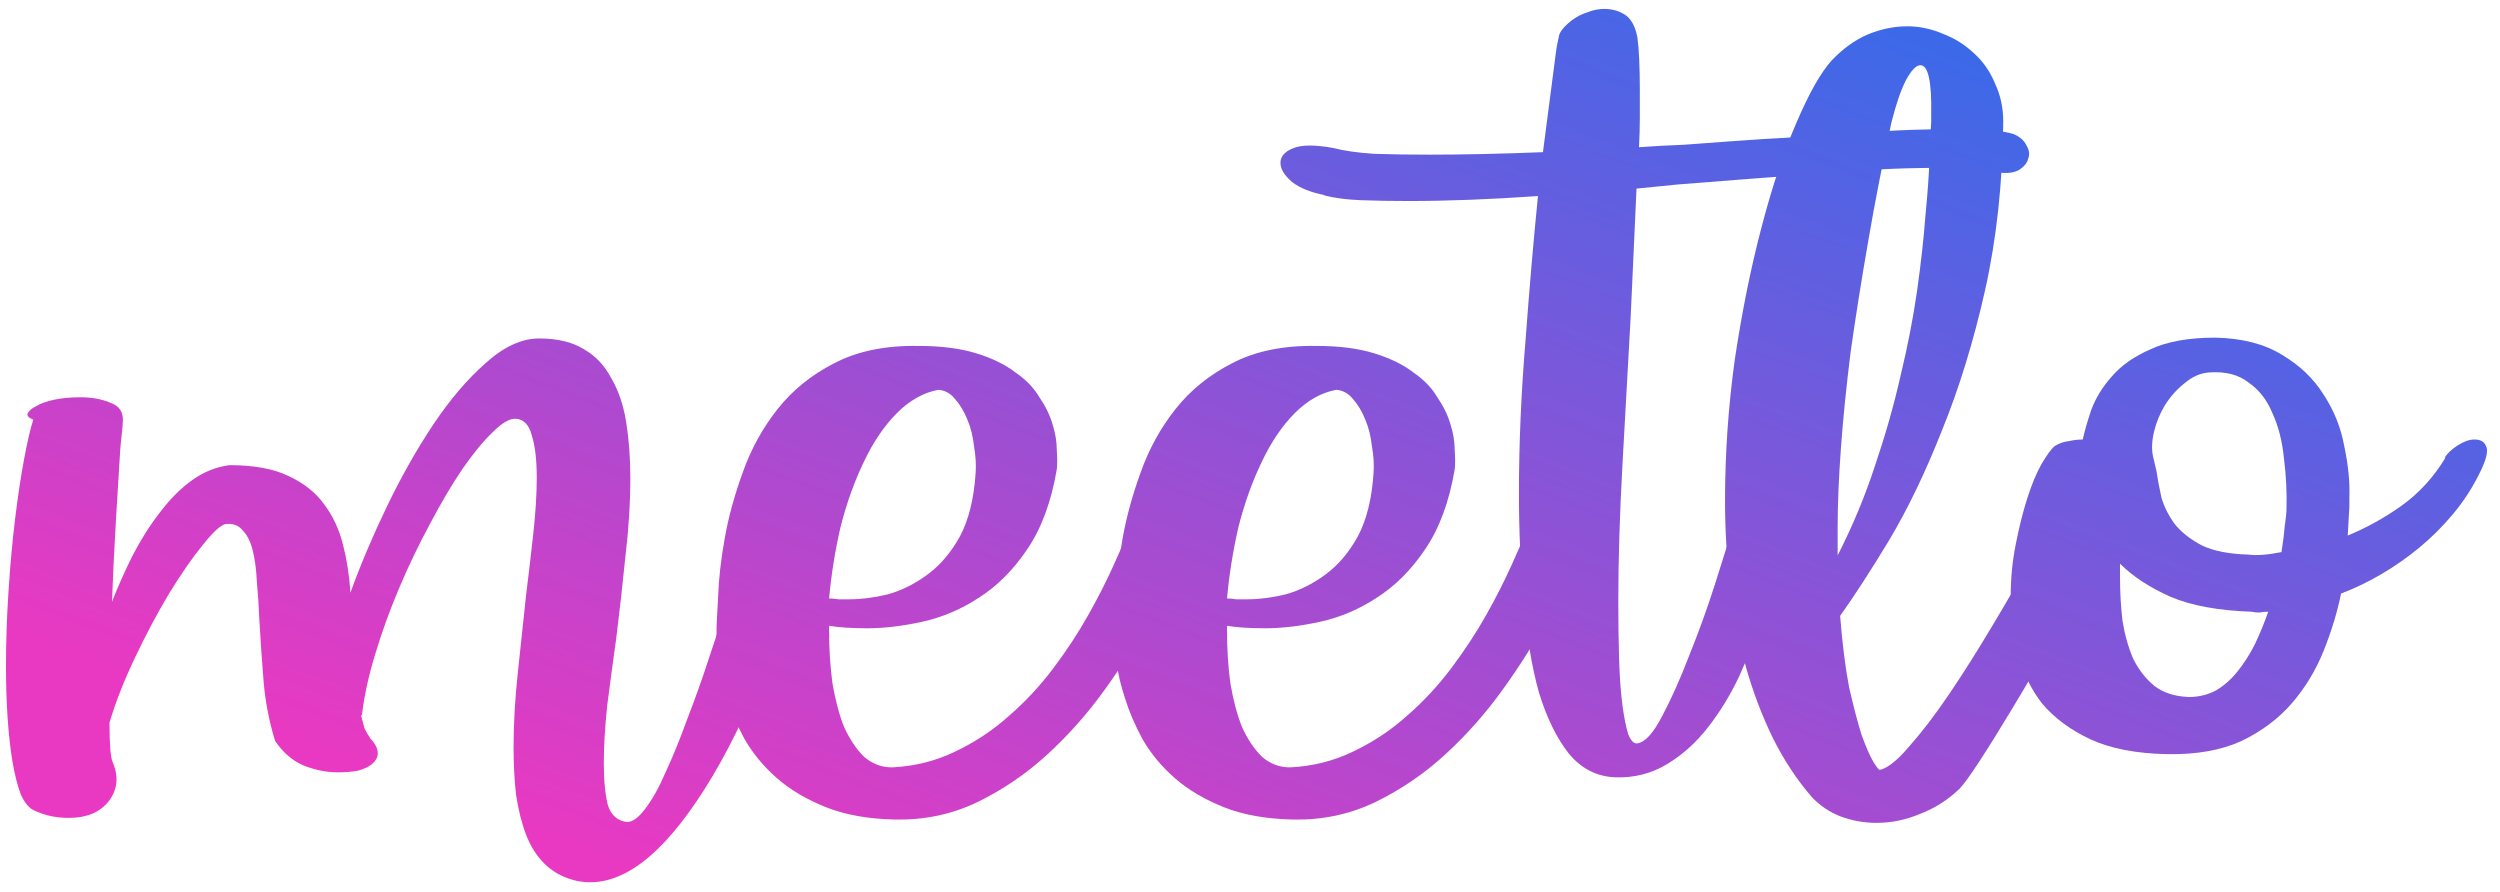 <svg width="157" height="56" viewBox="0 0 157 56" fill="none" xmlns="http://www.w3.org/2000/svg">
<path d="M23.308 46.424C23.585 46.736 23.724 47.031 23.724 47.308C23.724 47.551 23.603 47.776 23.36 47.984C23.152 48.157 22.857 48.296 22.476 48.4C22.095 48.469 21.679 48.504 21.228 48.504C20.535 48.504 19.824 48.365 19.096 48.088C18.368 47.776 17.761 47.256 17.276 46.528C16.895 45.28 16.652 44.015 16.548 42.732C16.444 41.415 16.357 40.149 16.288 38.936C16.253 38.069 16.201 37.272 16.132 36.544C16.097 35.781 16.011 35.123 15.872 34.568C15.733 34.013 15.525 33.597 15.248 33.32C15.005 33.008 14.659 32.869 14.208 32.904C13.896 32.939 13.411 33.372 12.752 34.204C12.093 35.001 11.383 36.024 10.62 37.272C9.892 38.485 9.181 39.82 8.488 41.276C7.795 42.732 7.257 44.101 6.876 45.384C6.876 46.771 6.945 47.603 7.084 47.88C7.465 48.781 7.379 49.596 6.824 50.324C6.269 51.017 5.437 51.364 4.328 51.364C3.947 51.364 3.583 51.329 3.236 51.26C2.889 51.191 2.525 51.069 2.144 50.896C1.832 50.757 1.555 50.428 1.312 49.908C1.104 49.353 0.931 48.677 0.792 47.88C0.653 47.048 0.549 46.129 0.48 45.124C0.411 44.084 0.376 42.992 0.376 41.848C0.376 40.323 0.428 38.763 0.532 37.168C0.636 35.539 0.775 34.013 0.948 32.592C1.121 31.171 1.312 29.905 1.52 28.796C1.728 27.687 1.919 26.872 2.092 26.352C1.815 26.248 1.693 26.127 1.728 25.988C1.797 25.815 1.971 25.659 2.248 25.52C2.525 25.347 2.907 25.208 3.392 25.104C3.877 25 4.432 24.948 5.056 24.948C5.784 24.948 6.425 25.069 6.98 25.312C7.535 25.52 7.777 25.936 7.708 26.56C7.708 26.664 7.691 26.872 7.656 27.184C7.621 27.461 7.587 27.808 7.552 28.224C7.483 29.333 7.396 30.755 7.292 32.488C7.188 34.187 7.101 35.955 7.032 37.792C7.413 36.821 7.847 35.851 8.332 34.88C8.852 33.875 9.424 32.973 10.048 32.176C10.672 31.344 11.348 30.668 12.076 30.148C12.804 29.628 13.584 29.316 14.416 29.212C15.941 29.212 17.172 29.437 18.108 29.888C19.079 30.339 19.824 30.928 20.344 31.656C20.899 32.384 21.297 33.233 21.54 34.204C21.783 35.14 21.939 36.145 22.008 37.22C22.632 35.487 23.395 33.684 24.296 31.812C25.197 29.94 26.168 28.224 27.208 26.664C28.248 25.104 29.34 23.821 30.484 22.816C31.628 21.776 32.755 21.256 33.864 21.256C35.008 21.256 35.944 21.481 36.672 21.932C37.4 22.348 37.972 22.955 38.388 23.752C38.839 24.515 39.151 25.433 39.324 26.508C39.497 27.583 39.584 28.744 39.584 29.992C39.584 31.587 39.48 33.251 39.272 34.984C39.099 36.717 38.908 38.416 38.7 40.08C38.492 41.571 38.301 42.992 38.128 44.344C37.989 45.696 37.92 46.892 37.92 47.932C37.92 49.041 38.007 49.925 38.18 50.584C38.388 51.208 38.787 51.555 39.376 51.624C39.723 51.624 40.104 51.347 40.52 50.792C40.971 50.203 41.404 49.423 41.82 48.452C42.271 47.481 42.721 46.372 43.172 45.124C43.657 43.876 44.108 42.611 44.524 41.328C44.975 40.011 45.391 38.728 45.772 37.48C46.153 36.197 46.5 35.053 46.812 34.048C47.089 33.112 47.332 32.332 47.54 31.708C47.748 31.049 47.939 30.581 48.112 30.304C48.32 30.061 48.632 29.905 49.048 29.836C49.499 29.767 49.932 29.784 50.348 29.888C50.764 29.992 51.111 30.183 51.388 30.46C51.665 30.737 51.752 31.101 51.648 31.552C49.083 40.115 46.448 46.372 43.744 50.324C41.075 54.276 38.492 55.923 35.996 55.264C35.268 55.056 34.661 54.709 34.176 54.224C33.691 53.739 33.309 53.132 33.032 52.404C32.755 51.676 32.547 50.844 32.408 49.908C32.304 48.972 32.252 47.984 32.252 46.944C32.252 45.488 32.339 43.945 32.512 42.316C32.685 40.652 32.859 39.023 33.032 37.428C33.205 36.041 33.361 34.707 33.5 33.424C33.639 32.141 33.708 30.997 33.708 29.992C33.708 28.883 33.604 27.999 33.396 27.34C33.223 26.681 32.893 26.335 32.408 26.3C32.027 26.265 31.541 26.543 30.952 27.132C30.363 27.687 29.721 28.467 29.028 29.472C28.369 30.443 27.693 31.587 27 32.904C26.307 34.187 25.665 35.521 25.076 36.908C24.487 38.295 23.984 39.681 23.568 41.068C23.152 42.42 22.875 43.685 22.736 44.864C22.736 44.899 22.719 44.916 22.684 44.916C22.684 44.916 22.684 44.933 22.684 44.968C22.753 45.245 22.823 45.505 22.892 45.748C22.996 45.956 23.117 46.164 23.256 46.372C23.256 46.407 23.273 46.424 23.308 46.424Z" fill="url(#paint0_linear)"/>
<path d="M57.683 21.724C59.105 21.724 60.318 21.88 61.323 22.192C62.329 22.504 63.143 22.903 63.767 23.388C64.426 23.839 64.929 24.359 65.275 24.948C65.657 25.503 65.934 26.075 66.107 26.664C66.281 27.219 66.367 27.756 66.367 28.276C66.402 28.761 66.402 29.16 66.367 29.472C66.021 31.517 65.397 33.199 64.495 34.516C63.629 35.799 62.623 36.804 61.479 37.532C60.37 38.26 59.191 38.763 57.943 39.04C56.695 39.317 55.534 39.456 54.459 39.456C53.489 39.456 52.691 39.404 52.067 39.3V39.612C52.067 40.756 52.137 41.848 52.275 42.888C52.449 43.928 52.691 44.847 53.003 45.644C53.35 46.407 53.766 47.031 54.251 47.516C54.771 47.967 55.361 48.192 56.019 48.192C57.441 48.123 58.758 47.793 59.971 47.204C61.219 46.615 62.346 45.869 63.351 44.968C64.391 44.067 65.327 43.061 66.159 41.952C66.991 40.843 67.719 39.733 68.343 38.624C68.967 37.515 69.505 36.457 69.955 35.452C70.406 34.447 70.77 33.615 71.047 32.956L71.515 31.864C71.689 31.621 71.966 31.431 72.347 31.292C72.729 31.153 73.093 31.084 73.439 31.084C73.821 31.084 74.133 31.188 74.375 31.396C74.618 31.604 74.722 31.951 74.687 32.436C74.583 33.025 74.323 33.909 73.907 35.088C73.491 36.232 72.902 37.515 72.139 38.936C71.377 40.357 70.458 41.813 69.383 43.304C68.343 44.76 67.147 46.112 65.795 47.36C64.478 48.573 63.005 49.579 61.375 50.376C59.781 51.139 58.065 51.503 56.227 51.468C54.529 51.433 53.073 51.173 51.859 50.688C50.646 50.203 49.623 49.596 48.791 48.868C47.959 48.14 47.283 47.325 46.763 46.424C46.278 45.523 45.914 44.673 45.671 43.876C45.394 43.044 45.221 42.316 45.151 41.692C45.047 41.033 44.995 40.565 44.995 40.288V39.872C44.995 39.352 45.03 38.555 45.099 37.48C45.134 36.371 45.273 35.14 45.515 33.788C45.758 32.436 46.139 31.049 46.659 29.628C47.179 28.172 47.907 26.855 48.843 25.676C49.779 24.497 50.958 23.544 52.379 22.816C53.835 22.053 55.603 21.689 57.683 21.724ZM58.931 24.48C57.995 24.653 57.129 25.139 56.331 25.936C55.534 26.733 54.841 27.756 54.251 29.004C53.662 30.217 53.177 31.569 52.795 33.06C52.449 34.551 52.206 36.059 52.067 37.584C52.275 37.584 52.466 37.601 52.639 37.636C52.847 37.636 53.09 37.636 53.367 37.636C54.095 37.636 54.893 37.532 55.759 37.324C56.626 37.081 57.458 36.665 58.255 36.076C59.053 35.487 59.729 34.689 60.283 33.684C60.838 32.644 61.167 31.309 61.271 29.68C61.306 29.16 61.271 28.605 61.167 28.016C61.098 27.392 60.959 26.837 60.751 26.352C60.543 25.832 60.283 25.399 59.971 25.052C59.694 24.705 59.347 24.515 58.931 24.48Z" fill="url(#paint1_linear)"/>
<path d="M82.672 21.724C84.094 21.724 85.307 21.88 86.312 22.192C87.318 22.504 88.132 22.903 88.756 23.388C89.415 23.839 89.918 24.359 90.264 24.948C90.646 25.503 90.923 26.075 91.096 26.664C91.27 27.219 91.356 27.756 91.356 28.276C91.391 28.761 91.391 29.16 91.356 29.472C91.01 31.517 90.386 33.199 89.484 34.516C88.618 35.799 87.612 36.804 86.468 37.532C85.359 38.26 84.18 38.763 82.932 39.04C81.684 39.317 80.523 39.456 79.448 39.456C78.478 39.456 77.68 39.404 77.056 39.3V39.612C77.056 40.756 77.126 41.848 77.264 42.888C77.438 43.928 77.68 44.847 77.992 45.644C78.339 46.407 78.755 47.031 79.24 47.516C79.76 47.967 80.35 48.192 81.008 48.192C82.43 48.123 83.747 47.793 84.96 47.204C86.208 46.615 87.335 45.869 88.34 44.968C89.38 44.067 90.316 43.061 91.148 41.952C91.98 40.843 92.708 39.733 93.332 38.624C93.956 37.515 94.494 36.457 94.944 35.452C95.395 34.447 95.759 33.615 96.036 32.956L96.504 31.864C96.678 31.621 96.955 31.431 97.336 31.292C97.718 31.153 98.082 31.084 98.428 31.084C98.81 31.084 99.122 31.188 99.364 31.396C99.607 31.604 99.711 31.951 99.676 32.436C99.572 33.025 99.312 33.909 98.896 35.088C98.48 36.232 97.891 37.515 97.128 38.936C96.366 40.357 95.447 41.813 94.372 43.304C93.332 44.76 92.136 46.112 90.784 47.36C89.467 48.573 87.994 49.579 86.364 50.376C84.77 51.139 83.054 51.503 81.216 51.468C79.518 51.433 78.062 51.173 76.848 50.688C75.635 50.203 74.612 49.596 73.78 48.868C72.948 48.14 72.272 47.325 71.752 46.424C71.267 45.523 70.903 44.673 70.66 43.876C70.383 43.044 70.21 42.316 70.14 41.692C70.036 41.033 69.984 40.565 69.984 40.288V39.872C69.984 39.352 70.019 38.555 70.088 37.48C70.123 36.371 70.262 35.14 70.504 33.788C70.747 32.436 71.128 31.049 71.648 29.628C72.168 28.172 72.896 26.855 73.832 25.676C74.768 24.497 75.947 23.544 77.368 22.816C78.824 22.053 80.592 21.689 82.672 21.724ZM83.92 24.48C82.984 24.653 82.118 25.139 81.32 25.936C80.523 26.733 79.83 27.756 79.24 29.004C78.651 30.217 78.166 31.569 77.784 33.06C77.438 34.551 77.195 36.059 77.056 37.584C77.264 37.584 77.455 37.601 77.628 37.636C77.836 37.636 78.079 37.636 78.356 37.636C79.084 37.636 79.882 37.532 80.748 37.324C81.615 37.081 82.447 36.665 83.244 36.076C84.042 35.487 84.718 34.689 85.272 33.684C85.827 32.644 86.156 31.309 86.26 29.68C86.295 29.16 86.26 28.605 86.156 28.016C86.087 27.392 85.948 26.837 85.74 26.352C85.532 25.832 85.272 25.399 84.96 25.052C84.683 24.705 84.336 24.515 83.92 24.48Z" fill="url(#paint2_linear)"/>
<path d="M83.741 9.296C84.4 9.469 85.249 9.591 86.289 9.66C87.294 9.695 88.456 9.712 89.773 9.712C91.922 9.712 94.297 9.66 96.897 9.556L97.729 3.16C97.764 2.917 97.799 2.727 97.833 2.588C97.868 2.415 97.885 2.345 97.885 2.38C97.885 2.207 97.972 2.016 98.145 1.808C98.319 1.6 98.526 1.409 98.769 1.236C99.046 1.028 99.359 0.872 99.705 0.768C100.052 0.629 100.398 0.56 100.745 0.56C101.23 0.56 101.664 0.681 102.045 0.924C102.426 1.167 102.686 1.635 102.825 2.328C102.929 3.056 102.981 4.183 102.981 5.708C102.981 6.228 102.981 6.783 102.981 7.372C102.981 7.961 102.964 8.585 102.929 9.244C103.9 9.175 104.853 9.123 105.789 9.088C106.725 9.019 107.661 8.949 108.597 8.88C109.984 8.776 111.353 8.689 112.705 8.62C114.092 8.516 115.409 8.429 116.657 8.36C117.905 8.256 119.066 8.187 120.141 8.152C121.25 8.117 122.221 8.1 123.053 8.1C124.613 8.1 125.74 8.204 126.433 8.412C126.849 8.585 127.126 8.828 127.265 9.14C127.438 9.417 127.473 9.695 127.369 9.972C127.3 10.249 127.092 10.492 126.745 10.7C126.398 10.873 125.93 10.908 125.341 10.804C124.821 10.735 124.232 10.683 123.573 10.648C122.914 10.579 122.221 10.544 121.493 10.544C119.413 10.544 116.969 10.665 114.161 10.908C111.353 11.116 108.424 11.341 105.373 11.584L102.773 11.844L102.409 19.852C102.236 22.937 102.062 26.057 101.889 29.212C101.716 32.332 101.629 35.192 101.629 37.792C101.629 39.109 101.646 40.323 101.681 41.432C101.716 42.541 101.785 43.495 101.889 44.292C101.993 45.055 102.114 45.661 102.253 46.112C102.426 46.528 102.617 46.719 102.825 46.684C103.31 46.615 103.83 46.043 104.385 44.968C104.974 43.859 105.546 42.576 106.101 41.12C106.69 39.664 107.228 38.173 107.713 36.648C108.198 35.088 108.597 33.823 108.909 32.852C108.978 32.609 109.048 32.367 109.117 32.124C109.221 31.847 109.308 31.587 109.377 31.344C109.481 31.101 109.724 30.945 110.105 30.876C110.486 30.807 110.885 30.807 111.301 30.876C111.717 30.945 112.064 31.067 112.341 31.24C112.618 31.413 112.705 31.604 112.601 31.812C112.462 32.02 112.341 32.401 112.237 32.956C112.098 33.615 111.89 34.481 111.613 35.556C111.37 36.596 111.041 37.705 110.625 38.884C110.244 40.063 109.776 41.259 109.221 42.472C108.666 43.651 108.008 44.725 107.245 45.696C106.517 46.632 105.668 47.395 104.697 47.984C103.726 48.573 102.652 48.851 101.473 48.816C100.294 48.781 99.306 48.279 98.509 47.308C97.746 46.337 97.123 45.055 96.637 43.46C96.186 41.831 95.874 39.941 95.701 37.792C95.493 35.643 95.389 33.389 95.389 31.032C95.389 27.877 95.528 24.653 95.805 21.36C96.048 18.067 96.308 15.051 96.585 12.312C93.604 12.52 90.9 12.624 88.473 12.624C87.364 12.624 86.359 12.607 85.457 12.572C84.556 12.537 83.776 12.433 83.117 12.26H83.221C82.32 12.087 81.626 11.809 81.141 11.428C80.656 11.012 80.413 10.613 80.413 10.232C80.413 9.816 80.691 9.504 81.245 9.296C81.765 9.088 82.597 9.088 83.741 9.296Z" fill="url(#paint3_linear)"/>
<path d="M115.04 3.784C115.734 3.056 116.479 2.519 117.276 2.172C118.108 1.825 118.94 1.652 119.772 1.652C120.535 1.652 121.28 1.808 122.008 2.12C122.736 2.397 123.378 2.796 123.932 3.316C124.522 3.836 124.972 4.477 125.284 5.24C125.631 5.968 125.804 6.765 125.804 7.632C125.77 11.445 125.388 14.981 124.66 18.24C123.932 21.464 123.031 24.393 121.956 27.028C120.916 29.663 119.807 31.968 118.628 33.944C117.45 35.885 116.427 37.463 115.56 38.676C115.699 40.444 115.89 41.952 116.132 43.2C116.41 44.413 116.67 45.401 116.912 46.164C117.19 46.927 117.432 47.481 117.64 47.828C117.848 48.175 117.987 48.348 118.056 48.348C118.542 48.244 119.166 47.741 119.928 46.84C120.726 45.939 121.558 44.847 122.424 43.564C123.291 42.281 124.158 40.912 125.024 39.456C125.926 37.965 126.723 36.579 127.416 35.296C128.144 33.979 128.734 32.869 129.184 31.968C129.67 31.067 129.93 30.547 129.964 30.408C129.999 30.131 130.172 29.905 130.484 29.732C130.796 29.559 131.126 29.472 131.472 29.472C131.854 29.472 132.2 29.559 132.512 29.732C132.859 29.905 133.102 30.2 133.24 30.616C133.206 31.101 132.963 31.881 132.512 32.956C132.096 33.996 131.542 35.175 130.848 36.492C130.19 37.809 129.444 39.196 128.612 40.652C127.815 42.073 127.035 43.408 126.272 44.656C125.544 45.869 124.886 46.927 124.296 47.828C123.707 48.729 123.291 49.301 123.048 49.544C122.32 50.237 121.506 50.757 120.604 51.104C119.703 51.485 118.784 51.676 117.848 51.676C117.051 51.676 116.288 51.537 115.56 51.26C114.867 50.983 114.278 50.584 113.792 50.064C112.856 48.989 112.042 47.759 111.348 46.372C110.655 44.951 110.083 43.443 109.632 41.848C109.216 40.219 108.887 38.537 108.644 36.804C108.436 35.036 108.332 33.251 108.332 31.448C108.332 28.467 108.54 25.485 108.956 22.504C109.407 19.523 109.962 16.784 110.62 14.288C111.279 11.757 112.007 9.573 112.804 7.736C113.602 5.864 114.347 4.547 115.04 3.784ZM115.404 34.88C116.34 33.043 117.12 31.171 117.744 29.264C118.403 27.323 118.94 25.433 119.356 23.596C119.807 21.724 120.154 19.939 120.396 18.24C120.639 16.507 120.812 14.947 120.916 13.56C121.055 12.139 121.142 10.925 121.176 9.92C121.211 8.88 121.246 8.117 121.28 7.632V7.164C121.315 5.119 121.09 4.096 120.604 4.096C120.327 4.096 120.015 4.425 119.668 5.084C119.356 5.708 119.062 6.575 118.784 7.684C118.23 10.215 117.744 12.693 117.328 15.12C116.912 17.512 116.548 19.8 116.236 21.984C115.959 24.168 115.751 26.213 115.612 28.12C115.474 29.992 115.404 31.656 115.404 33.112V34.88Z" fill="url(#paint4_linear)"/>
<path d="M129.029 28.016C129.307 27.843 129.601 27.739 129.913 27.704C130.225 27.635 130.52 27.6 130.797 27.6C130.901 27.115 131.075 26.508 131.317 25.78C131.595 25.017 132.028 24.307 132.617 23.648C133.207 22.955 134.021 22.383 135.061 21.932C136.101 21.447 137.453 21.204 139.117 21.204C140.816 21.239 142.22 21.603 143.329 22.296C144.439 22.955 145.305 23.787 145.929 24.792C146.588 25.797 147.021 26.889 147.229 28.068C147.472 29.212 147.576 30.269 147.541 31.24V31.812L147.437 33.632C148.616 33.147 149.743 32.523 150.817 31.76C151.927 30.963 152.845 29.957 153.573 28.744H153.521C153.695 28.467 153.972 28.207 154.353 27.964C154.735 27.721 155.081 27.6 155.393 27.6C155.775 27.6 156.017 27.739 156.121 28.016C156.26 28.259 156.173 28.727 155.861 29.42C155.376 30.46 154.787 31.396 154.093 32.228C153.435 33.025 152.707 33.753 151.909 34.412C151.147 35.036 150.349 35.591 149.517 36.076C148.685 36.561 147.853 36.96 147.021 37.272C146.779 38.451 146.415 39.647 145.929 40.86C145.444 42.073 144.785 43.165 143.953 44.136C143.121 45.107 142.064 45.904 140.781 46.528C139.499 47.117 137.939 47.395 136.101 47.36C134.16 47.325 132.548 47.013 131.265 46.424C130.017 45.835 129.012 45.089 128.249 44.188C127.521 43.252 127.019 42.195 126.741 41.016C126.429 39.837 126.273 38.641 126.273 37.428C126.273 36.319 126.377 35.244 126.585 34.204C126.793 33.129 127.036 32.159 127.313 31.292C127.591 30.425 127.885 29.715 128.197 29.16C128.544 28.571 128.821 28.189 129.029 28.016ZM141.197 34.828C141.717 34.897 142.411 34.845 143.277 34.672C143.381 34.013 143.451 33.459 143.485 33.008C143.555 32.523 143.589 32.211 143.589 32.072C143.624 30.963 143.572 29.871 143.433 28.796C143.329 27.721 143.087 26.768 142.705 25.936C142.359 25.104 141.856 24.463 141.197 24.012C140.573 23.527 139.759 23.319 138.753 23.388C138.199 23.423 137.679 23.648 137.193 24.064C136.708 24.445 136.292 24.913 135.945 25.468C135.633 25.988 135.408 26.543 135.269 27.132C135.131 27.721 135.113 28.241 135.217 28.692L135.425 29.576C135.495 30.061 135.599 30.616 135.737 31.24C135.911 31.829 136.188 32.384 136.569 32.904C136.985 33.424 137.557 33.875 138.285 34.256C139.013 34.603 139.984 34.793 141.197 34.828ZM141.405 38.416C139.325 38.347 137.627 38.035 136.309 37.48C134.992 36.891 133.935 36.197 133.137 35.4V36.284C133.137 37.185 133.189 38.087 133.293 38.988C133.432 39.855 133.657 40.652 133.969 41.38C134.316 42.073 134.767 42.645 135.321 43.096C135.876 43.512 136.587 43.737 137.453 43.772C138.077 43.772 138.649 43.633 139.169 43.356C139.689 43.044 140.14 42.645 140.521 42.16C140.937 41.64 141.301 41.068 141.613 40.444C141.925 39.785 142.203 39.109 142.445 38.416C142.237 38.416 142.047 38.433 141.873 38.468C141.735 38.468 141.579 38.451 141.405 38.416Z" fill="url(#paint5_linear)"/>
<defs>
<linearGradient id="paint0_linear" x1="119.943" y1="0.56" x2="91.335" y2="74.691" gradientUnits="userSpaceOnUse">
<stop stop-color="#396AE9"/>
<stop offset="1" stop-color="#E939C2"/>
</linearGradient>
<linearGradient id="paint1_linear" x1="119.943" y1="0.56" x2="91.335" y2="74.691" gradientUnits="userSpaceOnUse">
<stop stop-color="#396AE9"/>
<stop offset="1" stop-color="#E939C2"/>
</linearGradient>
<linearGradient id="paint2_linear" x1="119.943" y1="0.56" x2="91.335" y2="74.691" gradientUnits="userSpaceOnUse">
<stop stop-color="#396AE9"/>
<stop offset="1" stop-color="#E939C2"/>
</linearGradient>
<linearGradient id="paint3_linear" x1="119.943" y1="0.56" x2="91.335" y2="74.691" gradientUnits="userSpaceOnUse">
<stop stop-color="#396AE9"/>
<stop offset="1" stop-color="#E939C2"/>
</linearGradient>
<linearGradient id="paint4_linear" x1="119.943" y1="0.56" x2="91.335" y2="74.691" gradientUnits="userSpaceOnUse">
<stop stop-color="#396AE9"/>
<stop offset="1" stop-color="#E939C2"/>
</linearGradient>
<linearGradient id="paint5_linear" x1="119.943" y1="0.56" x2="91.335" y2="74.691" gradientUnits="userSpaceOnUse">
<stop stop-color="#396AE9"/>
<stop offset="1" stop-color="#E939C2"/>
</linearGradient>
</defs>
</svg>
